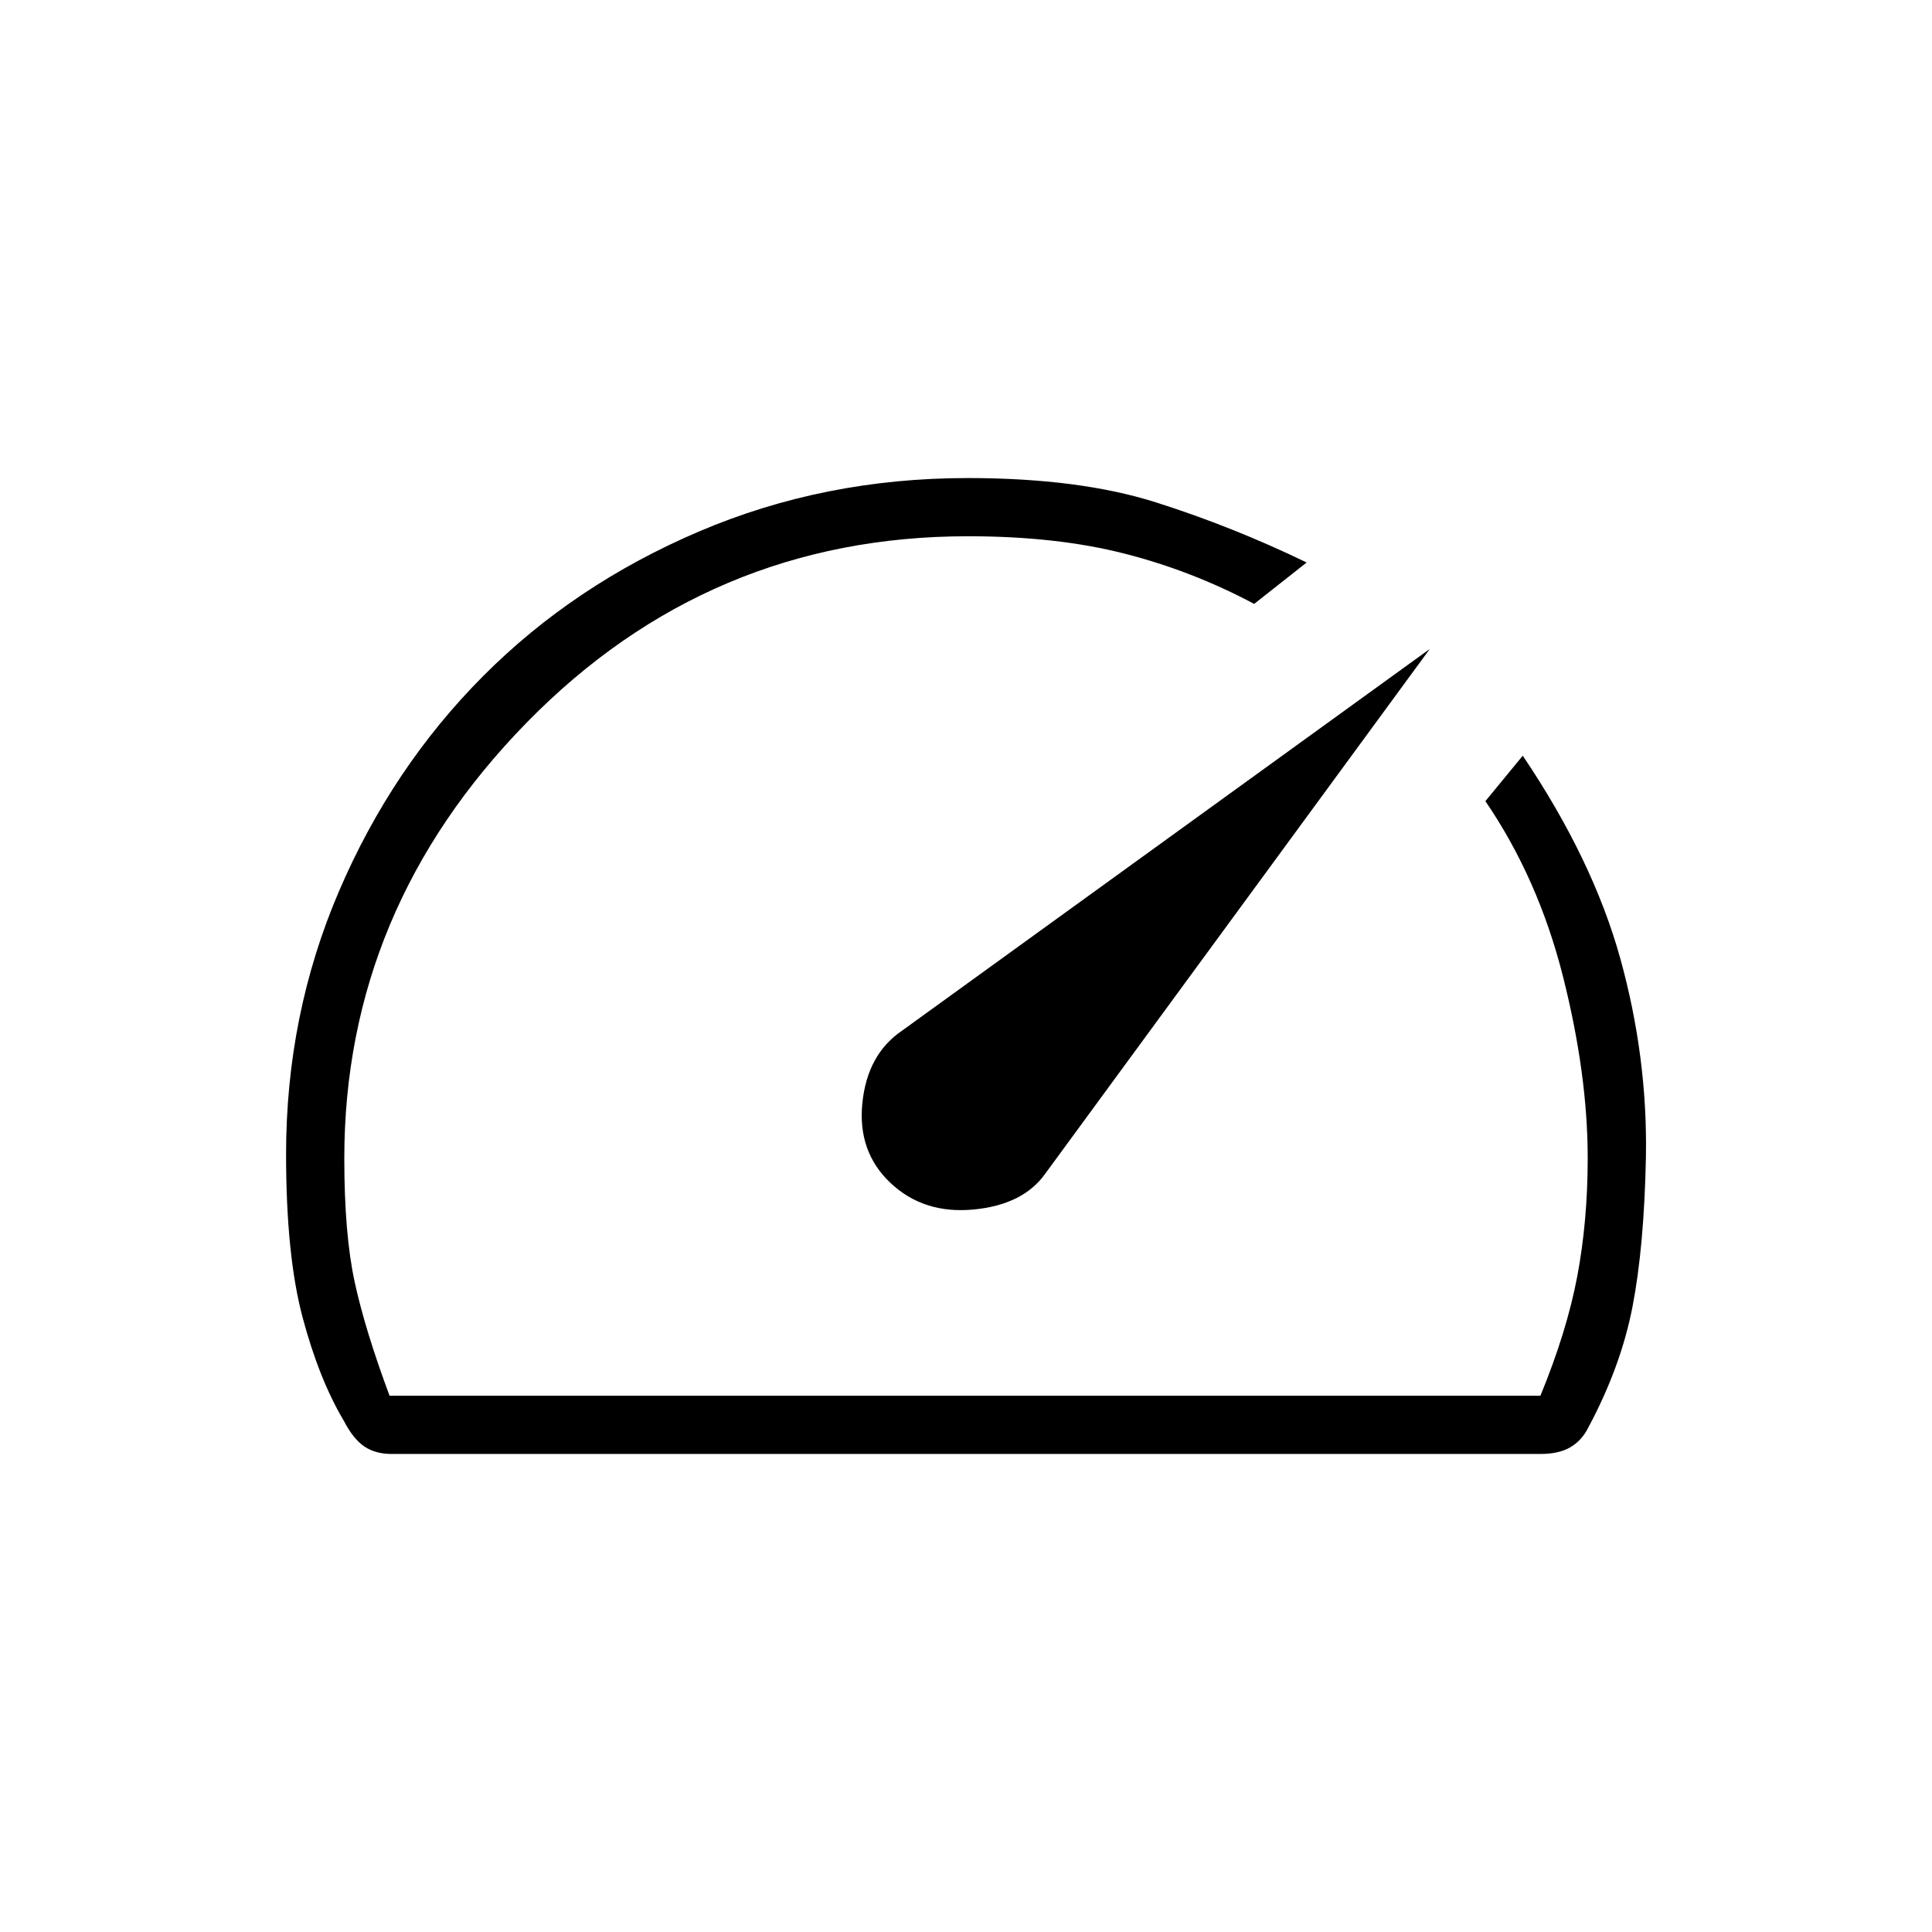 <svg xmlns="http://www.w3.org/2000/svg" height="20" viewBox="0 -960 960 960" width="20"><path d="M442.54-372.15q16.5 15.5 41.23 13.15 24.73-2.35 35.71-17.95l190.98-260.59-262.29 189.71q-17.21 11.71-19.67 35.95-2.46 24.23 14.04 39.73Zm38.22-350.31q55.57 0 93.71 12.11 38.15 12.12 74.8 29.85l-26.08 20.58q-30.81-16.43-64.54-25.02-33.73-8.6-77.65-8.6-128.74 0-219.33 92.64-90.59 92.63-90.59 216.55 0 37.65 5.19 61.52 5.19 23.87 17.3 56.37h571.85q13.12-31.89 18.31-59.33 5.19-27.45 5.19-58.83 0-41.5-12.27-90.13-12.27-48.63-38.57-87.17l18.57-22.58q34.85 51.69 48.47 100.79 13.61 49.09 12.73 98.69-.89 44.44-6.66 74.27-5.77 29.83-21.96 60.06-3.23 6.5-8.94 9.82-5.71 3.33-14.75 3.33H194.46q-7.91 0-13.42-3.71-5.5-3.71-10.12-12.63-12.38-20.77-20.57-51.56-8.2-30.79-8.2-81.05 0-69.39 26.33-130.75t71.55-106.78q45.22-45.42 107.4-71.93 62.18-26.51 133.33-26.51Zm-7.38 240.08Z"/></svg>